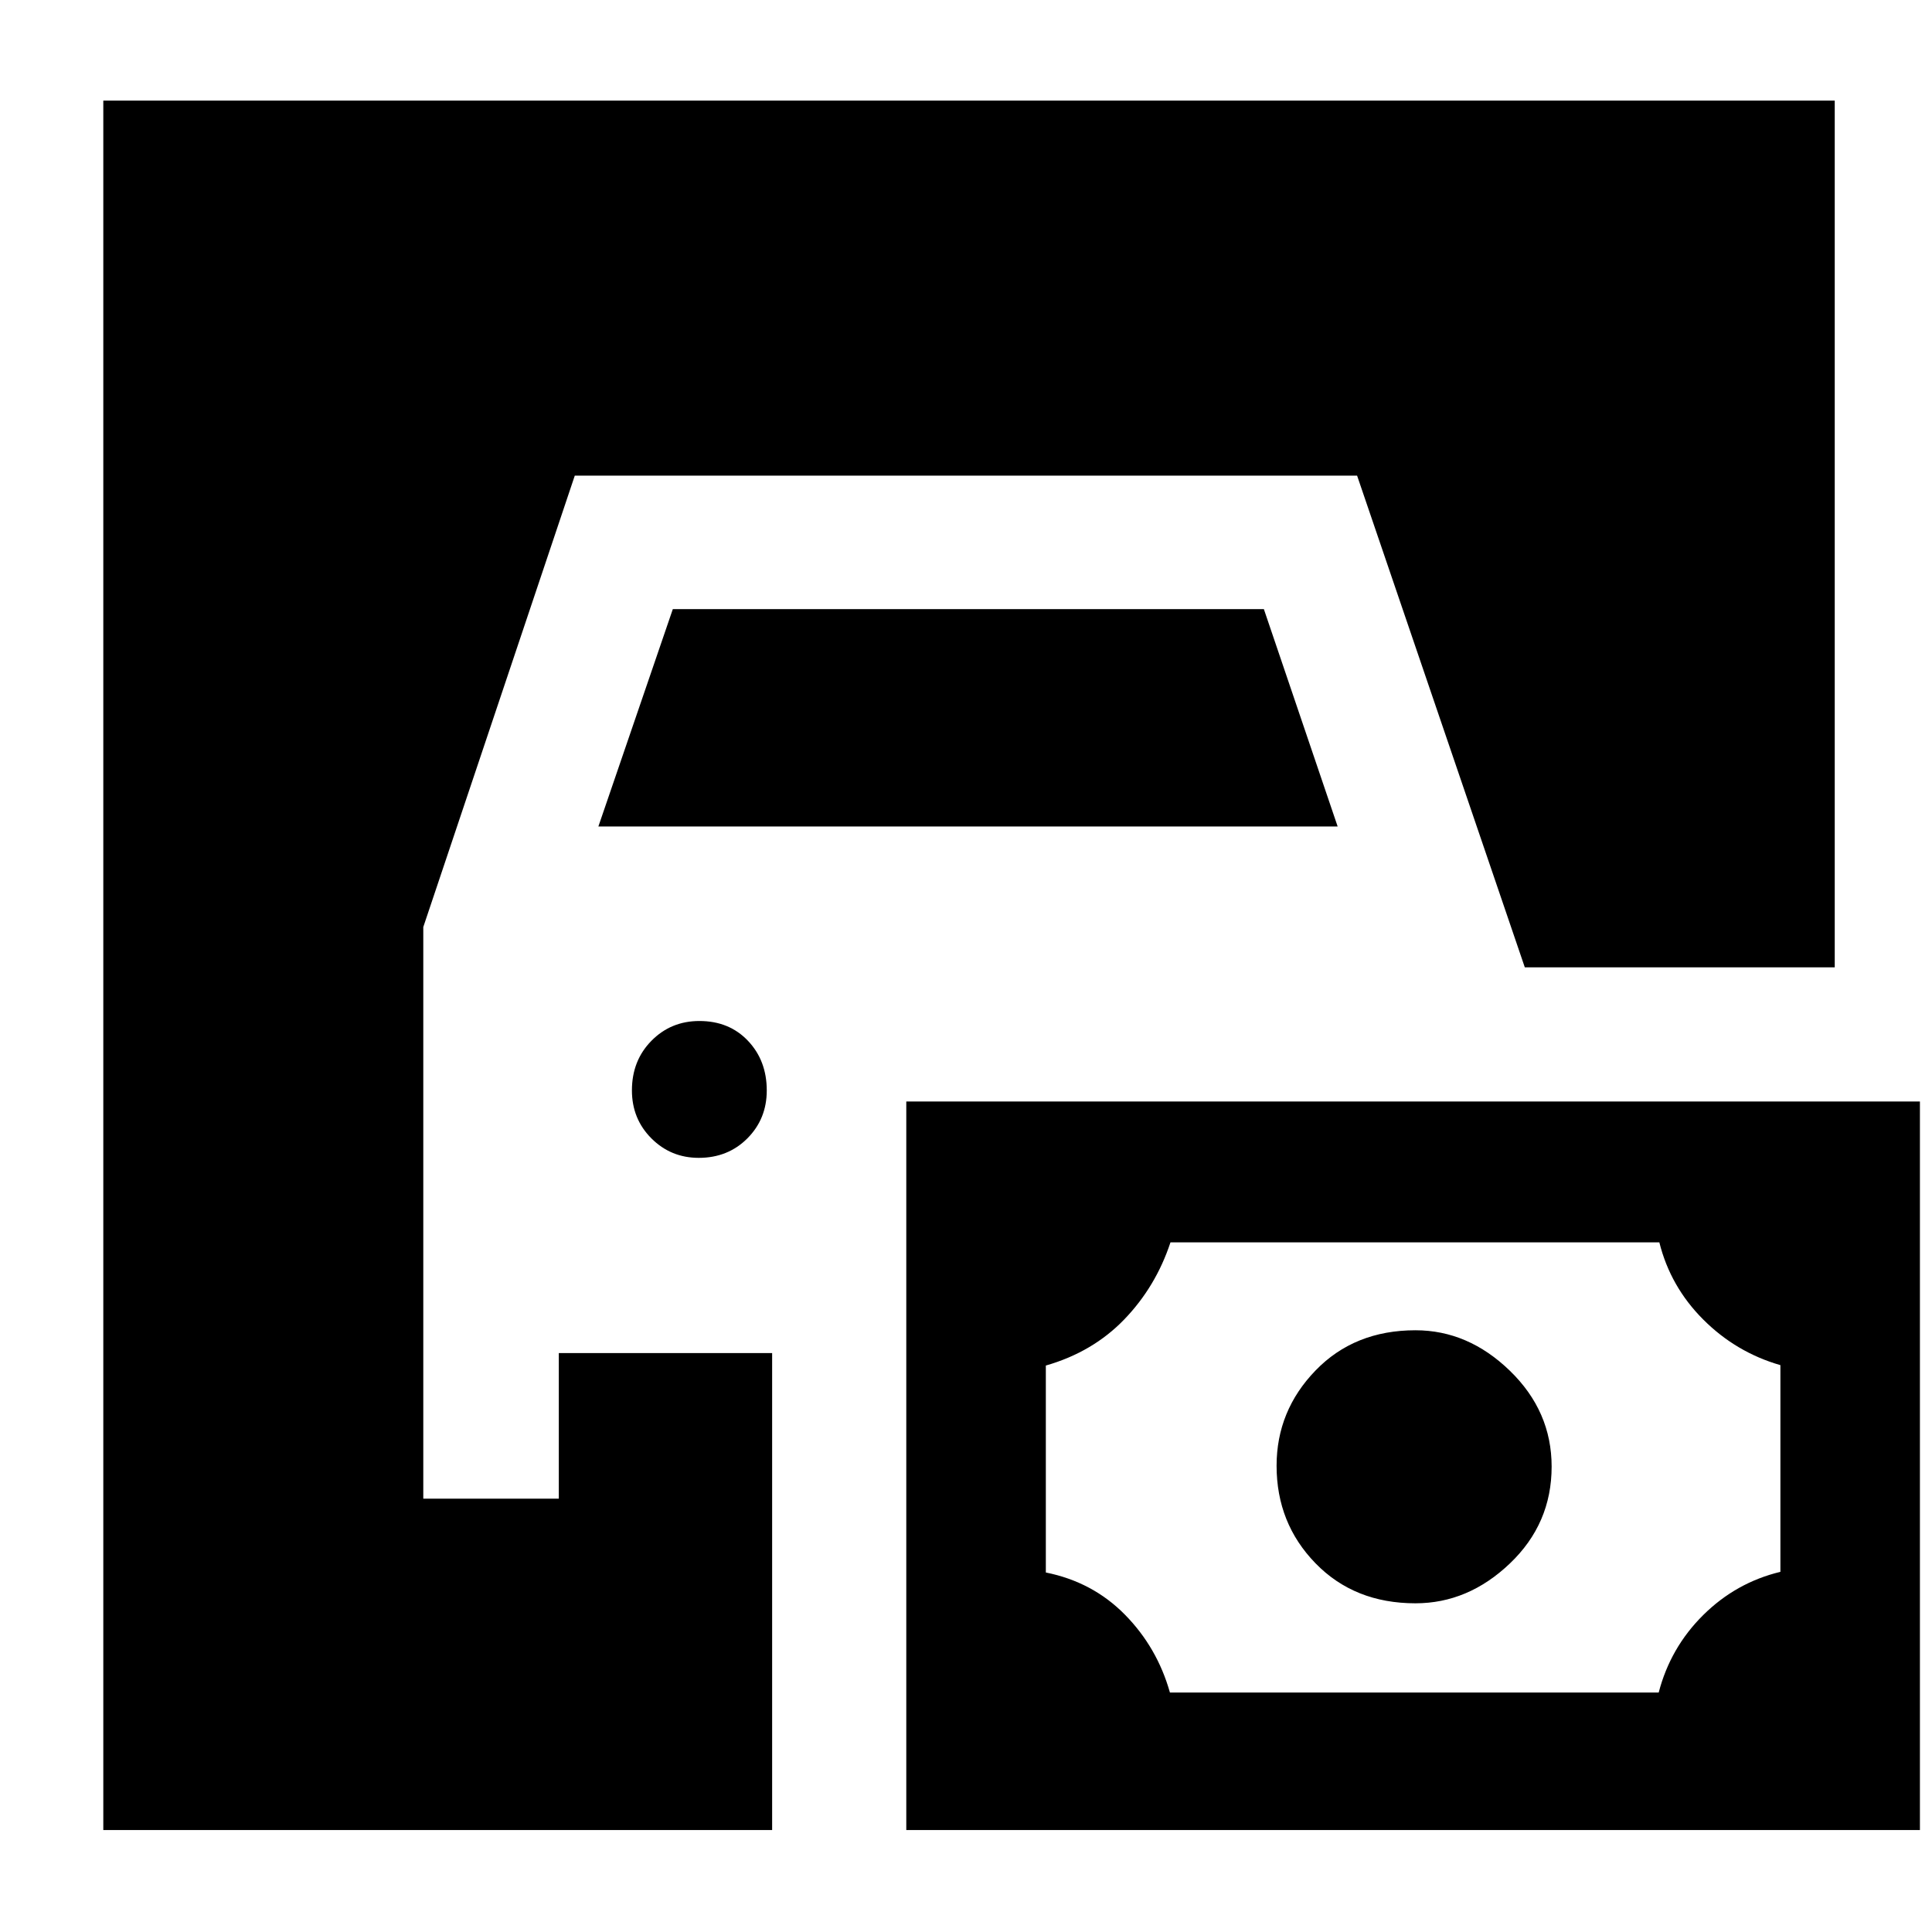 <svg xmlns="http://www.w3.org/2000/svg" height="40" viewBox="0 -960 960 960" width="40"><path d="M51.33-50.67V-910h860.34v430.67h-154l-83.34-244.34H285.61l-75.28 224.31v284.03h67.34v-72.34h106v237H51.33Zm399 0v-362H954v362H450.33Zm131-68.33H824.2q5.8-22.33 22.13-38.5 16.34-16.17 38.34-21.46v-102.71q-22-6.33-38.34-22.66-16.33-16.34-21.81-38.34H581.6q-7.27 22-22.93 38.25-15.67 16.26-39 22.95v102.83q23.28 4.68 39.3 20.96Q575-141.4 581.33-119Zm122-44.33q-30.33 0-49.66-19.88-19.34-19.87-19.34-48.46 0-27.33 19.34-47.33 19.33-20 49.66-20 26.17 0 46.92 20.12T771-231.25q0 28.34-20.75 48.13-20.75 19.79-46.92 19.79ZM347.2-384.67q-13.85 0-23.53-9.68-9.67-9.69-9.67-23.84 0-14.81 9.69-24.64 9.68-9.84 23.83-9.84 14.81 0 24.15 9.85 9.33 9.84 9.33 24.66 0 14.14-9.64 23.82-9.65 9.67-24.16 9.67Zm-49.87-164.66 36.99-108h293.69l36.66 108H297.33Z"/></svg>